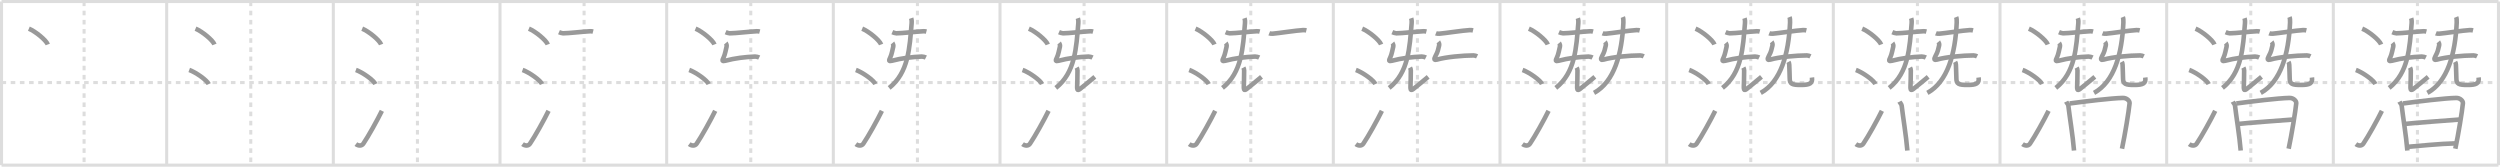<svg width="1635px" height="109px" viewBox="0 0 1635 109" xmlns="http://www.w3.org/2000/svg" xmlns:xlink="http://www.w3.org/1999/xlink" xml:space="preserve" version="1.1" baseProfile="full">
<line x1="1" y1="1" x2="1634" y2="1" style="stroke:#ddd;stroke-width:2"></line>
<line x1="1" y1="1" x2="1" y2="108" style="stroke:#ddd;stroke-width:2"></line>
<line x1="1" y1="108" x2="1634" y2="108" style="stroke:#ddd;stroke-width:2"></line>
<line x1="1634" y1="1" x2="1634" y2="108" style="stroke:#ddd;stroke-width:2"></line>
<line x1="109" y1="1" x2="109" y2="108" style="stroke:#ddd;stroke-width:2"></line>
<line x1="218" y1="1" x2="218" y2="108" style="stroke:#ddd;stroke-width:2"></line>
<line x1="327" y1="1" x2="327" y2="108" style="stroke:#ddd;stroke-width:2"></line>
<line x1="436" y1="1" x2="436" y2="108" style="stroke:#ddd;stroke-width:2"></line>
<line x1="545" y1="1" x2="545" y2="108" style="stroke:#ddd;stroke-width:2"></line>
<line x1="654" y1="1" x2="654" y2="108" style="stroke:#ddd;stroke-width:2"></line>
<line x1="763" y1="1" x2="763" y2="108" style="stroke:#ddd;stroke-width:2"></line>
<line x1="872" y1="1" x2="872" y2="108" style="stroke:#ddd;stroke-width:2"></line>
<line x1="981" y1="1" x2="981" y2="108" style="stroke:#ddd;stroke-width:2"></line>
<line x1="1090" y1="1" x2="1090" y2="108" style="stroke:#ddd;stroke-width:2"></line>
<line x1="1199" y1="1" x2="1199" y2="108" style="stroke:#ddd;stroke-width:2"></line>
<line x1="1308" y1="1" x2="1308" y2="108" style="stroke:#ddd;stroke-width:2"></line>
<line x1="1417" y1="1" x2="1417" y2="108" style="stroke:#ddd;stroke-width:2"></line>
<line x1="1526" y1="1" x2="1526" y2="108" style="stroke:#ddd;stroke-width:2"></line>
<line x1="1" y1="54" x2="1634" y2="54" style="stroke:#ddd;stroke-width:2;stroke-dasharray:3 3"></line>
<line x1="55" y1="1" x2="55" y2="108" style="stroke:#ddd;stroke-width:2;stroke-dasharray:3 3"></line>
<line x1="164" y1="1" x2="164" y2="108" style="stroke:#ddd;stroke-width:2;stroke-dasharray:3 3"></line>
<line x1="273" y1="1" x2="273" y2="108" style="stroke:#ddd;stroke-width:2;stroke-dasharray:3 3"></line>
<line x1="382" y1="1" x2="382" y2="108" style="stroke:#ddd;stroke-width:2;stroke-dasharray:3 3"></line>
<line x1="491" y1="1" x2="491" y2="108" style="stroke:#ddd;stroke-width:2;stroke-dasharray:3 3"></line>
<line x1="600" y1="1" x2="600" y2="108" style="stroke:#ddd;stroke-width:2;stroke-dasharray:3 3"></line>
<line x1="709" y1="1" x2="709" y2="108" style="stroke:#ddd;stroke-width:2;stroke-dasharray:3 3"></line>
<line x1="818" y1="1" x2="818" y2="108" style="stroke:#ddd;stroke-width:2;stroke-dasharray:3 3"></line>
<line x1="927" y1="1" x2="927" y2="108" style="stroke:#ddd;stroke-width:2;stroke-dasharray:3 3"></line>
<line x1="1036" y1="1" x2="1036" y2="108" style="stroke:#ddd;stroke-width:2;stroke-dasharray:3 3"></line>
<line x1="1145" y1="1" x2="1145" y2="108" style="stroke:#ddd;stroke-width:2;stroke-dasharray:3 3"></line>
<line x1="1254" y1="1" x2="1254" y2="108" style="stroke:#ddd;stroke-width:2;stroke-dasharray:3 3"></line>
<line x1="1363" y1="1" x2="1363" y2="108" style="stroke:#ddd;stroke-width:2;stroke-dasharray:3 3"></line>
<line x1="1472" y1="1" x2="1472" y2="108" style="stroke:#ddd;stroke-width:2;stroke-dasharray:3 3"></line>
<line x1="1581" y1="1" x2="1581" y2="108" style="stroke:#ddd;stroke-width:2;stroke-dasharray:3 3"></line>
<path d="M18.88,18.75c4.37,1.82,11.27,7.5,12.37,10.34" style="fill:none;stroke:#999;stroke-width:3"></path>

<path d="M127.88,18.75c4.37,1.82,11.27,7.5,12.37,10.34" style="fill:none;stroke:#999;stroke-width:3"></path>
<path d="M123.75,45.75c4.5,1.63,11.62,6.71,12.75,9.25" style="fill:none;stroke:#999;stroke-width:3"></path>

<path d="M236.88,18.75c4.37,1.82,11.27,7.5,12.37,10.34" style="fill:none;stroke:#999;stroke-width:3"></path>
<path d="M232.75,45.75c4.5,1.63,11.62,6.71,12.75,9.25" style="fill:none;stroke:#999;stroke-width:3"></path>
<path d="M232.75,94.23c1.71,1.27,3.78,1.32,4.86-0.25c3.14-4.57,9.29-15.66,12.14-21.49" style="fill:none;stroke:#999;stroke-width:3"></path>

<path d="M345.88,18.75c4.37,1.82,11.27,7.5,12.37,10.34" style="fill:none;stroke:#999;stroke-width:3"></path>
<path d="M341.75,45.75c4.5,1.63,11.62,6.71,12.75,9.25" style="fill:none;stroke:#999;stroke-width:3"></path>
<path d="M341.75,94.23c1.71,1.27,3.78,1.32,4.86-0.25c3.14-4.57,9.29-15.66,12.14-21.49" style="fill:none;stroke:#999;stroke-width:3"></path>
<path d="M365.57,21.04c0.55,0.24,2.05,0.75,2.6,0.74c4.08-0.03,12.54-1.07,17.77-1.35c0.91-0.05,1.46,0.12,1.92,0.24" style="fill:none;stroke:#999;stroke-width:3"></path>

<path d="M454.88,18.75c4.37,1.82,11.27,7.5,12.37,10.34" style="fill:none;stroke:#999;stroke-width:3"></path>
<path d="M450.75,45.75c4.5,1.63,11.62,6.71,12.75,9.25" style="fill:none;stroke:#999;stroke-width:3"></path>
<path d="M450.75,94.23c1.71,1.27,3.78,1.32,4.86-0.25c3.14-4.57,9.29-15.66,12.14-21.49" style="fill:none;stroke:#999;stroke-width:3"></path>
<path d="M474.57,21.04c0.55,0.24,2.05,0.75,2.6,0.74c4.08-0.03,12.54-1.07,17.77-1.35c0.91-0.05,1.46,0.12,1.92,0.24" style="fill:none;stroke:#999;stroke-width:3"></path>
<path d="M474.7,28.1c0.26,0.31,0.69,1.66,0.52,2.27c-0.46,1.63-0.96,5.13-2.02,7.27c-0.98,1.96-1.01,2.65,1.01,2.12c6.55-1.75,13.05-2.5,19.68-2.77c0.68-0.03,2.11,0.37,2.64,0.63" style="fill:none;stroke:#999;stroke-width:3"></path>

<path d="M563.88,18.75c4.37,1.82,11.27,7.5,12.37,10.34" style="fill:none;stroke:#999;stroke-width:3"></path>
<path d="M559.75,45.75c4.5,1.63,11.62,6.71,12.75,9.25" style="fill:none;stroke:#999;stroke-width:3"></path>
<path d="M559.75,94.23c1.71,1.27,3.78,1.32,4.86-0.25c3.14-4.57,9.29-15.66,12.14-21.49" style="fill:none;stroke:#999;stroke-width:3"></path>
<path d="M583.57,21.04c0.55,0.24,2.05,0.75,2.6,0.74c4.08-0.03,12.54-1.07,17.77-1.35c0.91-0.05,1.46,0.12,1.92,0.24" style="fill:none;stroke:#999;stroke-width:3"></path>
<path d="M583.7,28.1c0.26,0.31,0.69,1.66,0.52,2.27c-0.46,1.63-0.96,5.13-2.02,7.27c-0.98,1.96-1.01,2.65,1.01,2.12c6.55-1.75,13.05-2.5,19.68-2.77c0.68-0.03,2.11,0.37,2.64,0.63" style="fill:none;stroke:#999;stroke-width:3"></path>
<path d="M595.93,11.9c0.22,0.64,0.4,1.87,0.27,3.42C594.89,31.07,594.25,47.5,581.5,57.5" style="fill:none;stroke:#999;stroke-width:3"></path>

<path d="M672.88,18.75c4.37,1.82,11.27,7.5,12.37,10.34" style="fill:none;stroke:#999;stroke-width:3"></path>
<path d="M668.75,45.75c4.5,1.63,11.62,6.71,12.75,9.25" style="fill:none;stroke:#999;stroke-width:3"></path>
<path d="M668.75,94.23c1.71,1.27,3.78,1.32,4.86-0.25c3.14-4.57,9.29-15.66,12.14-21.49" style="fill:none;stroke:#999;stroke-width:3"></path>
<path d="M692.57,21.04c0.55,0.24,2.05,0.75,2.6,0.74c4.08-0.03,12.54-1.07,17.77-1.35c0.91-0.05,1.46,0.12,1.92,0.24" style="fill:none;stroke:#999;stroke-width:3"></path>
<path d="M692.7,28.1c0.26,0.31,0.69,1.66,0.52,2.27c-0.46,1.63-0.96,5.13-2.02,7.27c-0.98,1.96-1.01,2.65,1.01,2.12c6.55-1.75,13.05-2.5,19.68-2.77c0.68-0.03,2.11,0.37,2.64,0.63" style="fill:none;stroke:#999;stroke-width:3"></path>
<path d="M704.93,11.9c0.22,0.64,0.4,1.87,0.27,3.42C703.89,31.07,703.25,47.5,690.5,57.5" style="fill:none;stroke:#999;stroke-width:3"></path>
<path d="M704.15,44.2c0.28,0.5,0.5,1.1,0.52,1.88c0.07,3.47-0.21,8.74-0.21,10.33s-0.2,3.34,1.8,1.84s7-5.75,9.75-8" style="fill:none;stroke:#999;stroke-width:3"></path>

<path d="M781.88,18.75c4.37,1.82,11.27,7.5,12.37,10.34" style="fill:none;stroke:#999;stroke-width:3"></path>
<path d="M777.75,45.75c4.5,1.63,11.62,6.71,12.75,9.25" style="fill:none;stroke:#999;stroke-width:3"></path>
<path d="M777.75,94.23c1.71,1.27,3.78,1.32,4.86-0.25c3.14-4.57,9.29-15.66,12.14-21.49" style="fill:none;stroke:#999;stroke-width:3"></path>
<path d="M801.57,21.04c0.55,0.24,2.05,0.75,2.6,0.74c4.08-0.03,12.54-1.07,17.77-1.35c0.91-0.05,1.46,0.12,1.92,0.24" style="fill:none;stroke:#999;stroke-width:3"></path>
<path d="M801.7,28.1c0.26,0.31,0.69,1.66,0.52,2.27c-0.46,1.63-0.96,5.13-2.02,7.27c-0.98,1.96-1.01,2.65,1.01,2.12c6.55-1.75,13.05-2.5,19.68-2.77c0.68-0.03,2.11,0.37,2.64,0.63" style="fill:none;stroke:#999;stroke-width:3"></path>
<path d="M813.93,11.9c0.22,0.64,0.4,1.87,0.27,3.42C812.89,31.07,812.25,47.5,799.5,57.5" style="fill:none;stroke:#999;stroke-width:3"></path>
<path d="M813.15,44.2c0.28,0.5,0.5,1.1,0.52,1.88c0.07,3.47-0.21,8.74-0.21,10.33s-0.2,3.34,1.8,1.84s7-5.75,9.75-8" style="fill:none;stroke:#999;stroke-width:3"></path>
<path d="M830.07,21.79c0.6,0.24,1.69,0.29,2.29,0.24c3.64-0.28,15.51-2.13,19.91-2.35c1-0.05,1.59,0.12,2.09,0.24" style="fill:none;stroke:#999;stroke-width:3"></path>

<path d="M890.88,18.75c4.37,1.82,11.27,7.5,12.37,10.34" style="fill:none;stroke:#999;stroke-width:3"></path>
<path d="M886.75,45.75c4.5,1.63,11.62,6.71,12.75,9.25" style="fill:none;stroke:#999;stroke-width:3"></path>
<path d="M886.75,94.23c1.71,1.27,3.78,1.32,4.86-0.25c3.14-4.57,9.29-15.66,12.14-21.49" style="fill:none;stroke:#999;stroke-width:3"></path>
<path d="M910.57,21.04c0.55,0.24,2.05,0.75,2.6,0.74c4.08-0.03,12.54-1.07,17.77-1.35c0.91-0.05,1.46,0.12,1.92,0.24" style="fill:none;stroke:#999;stroke-width:3"></path>
<path d="M910.7,28.1c0.26,0.31,0.69,1.66,0.52,2.27c-0.46,1.63-0.96,5.13-2.02,7.27c-0.98,1.96-1.01,2.65,1.01,2.12c6.55-1.75,13.05-2.5,19.68-2.77c0.68-0.03,2.11,0.37,2.64,0.63" style="fill:none;stroke:#999;stroke-width:3"></path>
<path d="M922.93,11.9c0.22,0.64,0.4,1.87,0.27,3.42C921.89,31.07,921.25,47.5,908.5,57.5" style="fill:none;stroke:#999;stroke-width:3"></path>
<path d="M922.15,44.2c0.28,0.5,0.5,1.1,0.52,1.88c0.07,3.47-0.21,8.74-0.21,10.33s-0.2,3.34,1.8,1.84s7-5.75,9.75-8" style="fill:none;stroke:#999;stroke-width:3"></path>
<path d="M939.07,21.79c0.6,0.24,1.69,0.29,2.29,0.24c3.64-0.28,15.51-2.13,19.91-2.35c1-0.05,1.59,0.12,2.09,0.24" style="fill:none;stroke:#999;stroke-width:3"></path>
<path d="M940.7,27.35c0.26,0.31,0.69,1.66,0.52,2.27C940.25,33,940.75,33,938.69,36.88C937.66,38.81,938.0,39.5,939.7,39c5.81-1.72,17.05-2.75,24.05-2.75c0.68,0,1.73,0.34,2.27,0.61" style="fill:none;stroke:#999;stroke-width:3"></path>

<path d="M999.88,18.75c4.37,1.82,11.27,7.5,12.37,10.34" style="fill:none;stroke:#999;stroke-width:3"></path>
<path d="M995.75,45.75c4.5,1.63,11.62,6.71,12.75,9.25" style="fill:none;stroke:#999;stroke-width:3"></path>
<path d="M995.75,94.23c1.71,1.27,3.78,1.32,4.86-0.25c3.14-4.57,9.29-15.66,12.14-21.49" style="fill:none;stroke:#999;stroke-width:3"></path>
<path d="M1019.57,21.04c0.55,0.24,2.05,0.75,2.6,0.74c4.08-0.03,12.54-1.07,17.77-1.35c0.91-0.05,1.46,0.12,1.92,0.24" style="fill:none;stroke:#999;stroke-width:3"></path>
<path d="M1019.7,28.1c0.26,0.31,0.69,1.66,0.52,2.27c-0.46,1.63-0.96,5.13-2.02,7.27c-0.98,1.96-1.01,2.65,1.01,2.12c6.55-1.75,13.05-2.5,19.68-2.77c0.68-0.03,2.11,0.37,2.64,0.63" style="fill:none;stroke:#999;stroke-width:3"></path>
<path d="M1031.93,11.9c0.22,0.64,0.4,1.87,0.27,3.42C1030.89,31.07,1030.25,47.5,1017.5,57.5" style="fill:none;stroke:#999;stroke-width:3"></path>
<path d="M1031.15,44.2c0.28,0.5,0.5,1.1,0.52,1.88c0.07,3.47-0.21,8.74-0.21,10.33s-0.2,3.34,1.8,1.84s7-5.75,9.75-8" style="fill:none;stroke:#999;stroke-width:3"></path>
<path d="M1048.07,21.79c0.6,0.24,1.69,0.29,2.29,0.24c3.64-0.28,15.51-2.13,19.91-2.35c1-0.05,1.59,0.12,2.09,0.24" style="fill:none;stroke:#999;stroke-width:3"></path>
<path d="M1049.7,27.35c0.26,0.31,0.69,1.66,0.52,2.27C1049.25,33,1049.75,33,1047.69,36.88C1046.66,38.81,1047.0,39.5,1048.7,39c5.81-1.72,17.05-2.75,24.05-2.75c0.68,0,1.73,0.34,2.27,0.61" style="fill:none;stroke:#999;stroke-width:3"></path>
<path d="M1061.34,11.15c0.28,0.69,0.43,2.02,0.35,3.72C1060.75,35.25,1055.75,53.5,1042.5,60.75" style="fill:none;stroke:#999;stroke-width:3"></path>

<path d="M1108.88,18.75c4.37,1.82,11.27,7.5,12.37,10.34" style="fill:none;stroke:#999;stroke-width:3"></path>
<path d="M1104.75,45.75c4.5,1.63,11.62,6.71,12.75,9.25" style="fill:none;stroke:#999;stroke-width:3"></path>
<path d="M1104.75,94.23c1.71,1.27,3.78,1.32,4.86-0.25c3.14-4.57,9.29-15.66,12.14-21.49" style="fill:none;stroke:#999;stroke-width:3"></path>
<path d="M1128.57,21.04c0.55,0.24,2.05,0.75,2.6,0.74c4.08-0.03,12.54-1.07,17.77-1.35c0.91-0.05,1.46,0.12,1.92,0.24" style="fill:none;stroke:#999;stroke-width:3"></path>
<path d="M1128.7,28.1c0.26,0.31,0.69,1.66,0.52,2.27c-0.46,1.63-0.96,5.13-2.02,7.27c-0.98,1.96-1.01,2.65,1.01,2.12c6.55-1.75,13.05-2.5,19.68-2.77c0.68-0.03,2.11,0.37,2.64,0.63" style="fill:none;stroke:#999;stroke-width:3"></path>
<path d="M1140.93,11.9c0.22,0.64,0.4,1.87,0.27,3.42C1139.89,31.07,1139.25,47.5,1126.5,57.5" style="fill:none;stroke:#999;stroke-width:3"></path>
<path d="M1140.15,44.2c0.28,0.5,0.5,1.1,0.52,1.88c0.07,3.47-0.21,8.74-0.21,10.33s-0.2,3.34,1.8,1.84s7-5.75,9.75-8" style="fill:none;stroke:#999;stroke-width:3"></path>
<path d="M1157.07,21.79c0.6,0.24,1.69,0.29,2.29,0.24c3.64-0.28,15.51-2.13,19.91-2.35c1-0.05,1.59,0.12,2.09,0.24" style="fill:none;stroke:#999;stroke-width:3"></path>
<path d="M1158.7,27.35c0.26,0.31,0.69,1.66,0.52,2.27C1158.25,33,1158.75,33,1156.69,36.88C1155.66,38.81,1156.0,39.5,1157.7,39c5.81-1.72,17.05-2.75,24.05-2.75c0.68,0,1.73,0.34,2.27,0.61" style="fill:none;stroke:#999;stroke-width:3"></path>
<path d="M1170.34,11.15c0.28,0.69,0.43,2.02,0.35,3.72C1169.75,35.25,1164.75,53.5,1151.5,60.75" style="fill:none;stroke:#999;stroke-width:3"></path>
<path d="M1169.65,40.45c0.28,0.5,0.5,1.1,0.52,1.88c0.08,3.47,0.29,6.49,0.29,8.83c0,3.84,1.55,4.39,7.31,4.39c5.99,0,7.74-1.05,7.24-4.87" style="fill:none;stroke:#999;stroke-width:3"></path>

<path d="M1217.88,18.75c4.37,1.82,11.27,7.5,12.37,10.34" style="fill:none;stroke:#999;stroke-width:3"></path>
<path d="M1213.75,45.75c4.5,1.63,11.62,6.71,12.75,9.25" style="fill:none;stroke:#999;stroke-width:3"></path>
<path d="M1213.75,94.23c1.71,1.27,3.78,1.32,4.86-0.25c3.14-4.57,9.29-15.66,12.14-21.49" style="fill:none;stroke:#999;stroke-width:3"></path>
<path d="M1237.57,21.04c0.55,0.24,2.05,0.75,2.6,0.74c4.08-0.03,12.54-1.07,17.77-1.35c0.91-0.05,1.46,0.12,1.92,0.24" style="fill:none;stroke:#999;stroke-width:3"></path>
<path d="M1237.7,28.1c0.26,0.31,0.69,1.66,0.52,2.27c-0.46,1.63-0.96,5.13-2.02,7.27c-0.98,1.96-1.01,2.65,1.01,2.12c6.55-1.75,13.05-2.5,19.68-2.77c0.68-0.03,2.11,0.37,2.64,0.63" style="fill:none;stroke:#999;stroke-width:3"></path>
<path d="M1249.93,11.9c0.22,0.64,0.4,1.87,0.27,3.42C1248.89,31.07,1248.25,47.5,1235.5,57.5" style="fill:none;stroke:#999;stroke-width:3"></path>
<path d="M1249.15,44.2c0.28,0.5,0.5,1.1,0.52,1.88c0.07,3.47-0.21,8.74-0.21,10.33s-0.2,3.34,1.8,1.84s7-5.75,9.75-8" style="fill:none;stroke:#999;stroke-width:3"></path>
<path d="M1266.07,21.79c0.6,0.24,1.69,0.29,2.29,0.24c3.64-0.28,15.51-2.13,19.91-2.35c1-0.05,1.59,0.12,2.09,0.24" style="fill:none;stroke:#999;stroke-width:3"></path>
<path d="M1267.7,27.35c0.26,0.31,0.69,1.66,0.52,2.27C1267.25,33,1267.75,33,1265.69,36.88C1264.66,38.81,1265.0,39.5,1266.7,39c5.81-1.72,17.05-2.75,24.05-2.75c0.68,0,1.73,0.34,2.27,0.61" style="fill:none;stroke:#999;stroke-width:3"></path>
<path d="M1279.34,11.15c0.28,0.69,0.43,2.02,0.35,3.72C1278.75,35.25,1273.75,53.5,1260.5,60.75" style="fill:none;stroke:#999;stroke-width:3"></path>
<path d="M1278.65,40.45c0.28,0.5,0.5,1.1,0.52,1.88c0.08,3.47,0.29,6.49,0.29,8.83c0,3.84,1.55,4.39,7.31,4.39c5.99,0,7.74-1.05,7.24-4.87" style="fill:none;stroke:#999;stroke-width:3"></path>
<path d="M1242.24,66.48c0.26,0.52,1.37,1.83,1.44,2.48c0.82,7.29,2.95,19.81,3.73,29.5" style="fill:none;stroke:#999;stroke-width:3"></path>

<path d="M1326.88,18.75c4.37,1.82,11.27,7.5,12.37,10.34" style="fill:none;stroke:#999;stroke-width:3"></path>
<path d="M1322.75,45.75c4.5,1.63,11.62,6.71,12.75,9.25" style="fill:none;stroke:#999;stroke-width:3"></path>
<path d="M1322.75,94.23c1.71,1.27,3.78,1.32,4.86-0.25c3.14-4.57,9.29-15.66,12.14-21.49" style="fill:none;stroke:#999;stroke-width:3"></path>
<path d="M1346.57,21.04c0.55,0.24,2.05,0.75,2.6,0.74c4.08-0.03,12.54-1.07,17.77-1.35c0.91-0.05,1.46,0.12,1.92,0.24" style="fill:none;stroke:#999;stroke-width:3"></path>
<path d="M1346.7,28.1c0.26,0.31,0.69,1.66,0.52,2.27c-0.46,1.63-0.96,5.13-2.02,7.27c-0.98,1.96-1.01,2.65,1.01,2.12c6.55-1.75,13.05-2.5,19.68-2.77c0.68-0.03,2.11,0.37,2.64,0.63" style="fill:none;stroke:#999;stroke-width:3"></path>
<path d="M1358.93,11.9c0.22,0.64,0.4,1.87,0.27,3.42C1357.89,31.07,1357.25,47.5,1344.5,57.5" style="fill:none;stroke:#999;stroke-width:3"></path>
<path d="M1358.15,44.2c0.28,0.5,0.5,1.1,0.52,1.88c0.07,3.47-0.21,8.74-0.21,10.33s-0.2,3.34,1.8,1.84s7-5.75,9.75-8" style="fill:none;stroke:#999;stroke-width:3"></path>
<path d="M1375.07,21.79c0.6,0.24,1.69,0.29,2.29,0.24c3.64-0.28,15.51-2.13,19.91-2.35c1-0.05,1.59,0.12,2.09,0.24" style="fill:none;stroke:#999;stroke-width:3"></path>
<path d="M1376.7,27.35c0.26,0.31,0.69,1.66,0.52,2.27C1376.25,33,1376.75,33,1374.69,36.88C1373.66,38.81,1374.0,39.5,1375.7,39c5.81-1.72,17.05-2.75,24.05-2.75c0.68,0,1.73,0.34,2.27,0.61" style="fill:none;stroke:#999;stroke-width:3"></path>
<path d="M1388.34,11.15c0.28,0.69,0.43,2.02,0.35,3.72C1387.75,35.25,1382.75,53.5,1369.5,60.75" style="fill:none;stroke:#999;stroke-width:3"></path>
<path d="M1387.65,40.45c0.28,0.5,0.5,1.1,0.52,1.88c0.08,3.47,0.29,6.49,0.29,8.83c0,3.84,1.55,4.39,7.31,4.39c5.99,0,7.74-1.05,7.24-4.87" style="fill:none;stroke:#999;stroke-width:3"></path>
<path d="M1351.24,66.48c0.26,0.52,1.37,1.83,1.44,2.48c0.82,7.29,2.95,19.81,3.73,29.5" style="fill:none;stroke:#999;stroke-width:3"></path>
<path d="M1353.55,67.67c9.76-1.31,27.42-3.49,34.79-3.62C1391.0,64,1392.89,66.07,1392.75,67.5c-0.5,5.24-3,20.5-4.97,29.75" style="fill:none;stroke:#999;stroke-width:3"></path>

<path d="M1435.88,18.75c4.37,1.82,11.27,7.5,12.37,10.34" style="fill:none;stroke:#999;stroke-width:3"></path>
<path d="M1431.75,45.75c4.5,1.63,11.62,6.71,12.75,9.25" style="fill:none;stroke:#999;stroke-width:3"></path>
<path d="M1431.75,94.23c1.71,1.27,3.78,1.32,4.86-0.25c3.14-4.57,9.29-15.66,12.14-21.49" style="fill:none;stroke:#999;stroke-width:3"></path>
<path d="M1455.57,21.04c0.55,0.24,2.05,0.75,2.6,0.74c4.08-0.03,12.54-1.07,17.77-1.35c0.91-0.05,1.46,0.12,1.92,0.24" style="fill:none;stroke:#999;stroke-width:3"></path>
<path d="M1455.7,28.1c0.26,0.31,0.69,1.66,0.52,2.27c-0.46,1.63-0.96,5.13-2.02,7.27c-0.98,1.96-1.01,2.65,1.01,2.12c6.55-1.75,13.05-2.5,19.68-2.77c0.68-0.03,2.11,0.37,2.64,0.63" style="fill:none;stroke:#999;stroke-width:3"></path>
<path d="M1467.93,11.9c0.22,0.64,0.4,1.87,0.27,3.42C1466.89,31.07,1466.25,47.5,1453.5,57.5" style="fill:none;stroke:#999;stroke-width:3"></path>
<path d="M1467.15,44.2c0.28,0.5,0.5,1.1,0.52,1.88c0.07,3.47-0.21,8.74-0.21,10.33s-0.2,3.34,1.8,1.84s7-5.75,9.75-8" style="fill:none;stroke:#999;stroke-width:3"></path>
<path d="M1484.07,21.79c0.6,0.24,1.69,0.29,2.29,0.24c3.64-0.28,15.51-2.13,19.91-2.35c1-0.05,1.59,0.12,2.09,0.24" style="fill:none;stroke:#999;stroke-width:3"></path>
<path d="M1485.7,27.35c0.26,0.31,0.69,1.66,0.52,2.27C1485.25,33,1485.75,33,1483.69,36.88C1482.66,38.81,1483.0,39.5,1484.7,39c5.81-1.72,17.05-2.75,24.05-2.75c0.68,0,1.73,0.34,2.27,0.61" style="fill:none;stroke:#999;stroke-width:3"></path>
<path d="M1497.34,11.15c0.28,0.69,0.43,2.02,0.35,3.72C1496.75,35.25,1491.75,53.5,1478.5,60.75" style="fill:none;stroke:#999;stroke-width:3"></path>
<path d="M1496.65,40.45c0.28,0.5,0.5,1.1,0.52,1.88c0.08,3.47,0.29,6.49,0.29,8.83c0,3.84,1.55,4.39,7.31,4.39c5.99,0,7.74-1.05,7.24-4.87" style="fill:none;stroke:#999;stroke-width:3"></path>
<path d="M1460.24,66.48c0.26,0.52,1.37,1.83,1.44,2.48c0.82,7.29,2.95,19.81,3.73,29.5" style="fill:none;stroke:#999;stroke-width:3"></path>
<path d="M1462.55,67.67c9.76-1.31,27.42-3.49,34.79-3.62C1500.0,64,1501.89,66.07,1501.75,67.5c-0.5,5.24-3,20.5-4.97,29.75" style="fill:none;stroke:#999;stroke-width:3"></path>
<path d="M1463.37,81.11c3.18-0.51,34.12-2.76,36.75-2.97" style="fill:none;stroke:#999;stroke-width:3"></path>

<path d="M1544.88,18.75c4.37,1.82,11.27,7.5,12.37,10.34" style="fill:none;stroke:#999;stroke-width:3"></path>
<path d="M1540.75,45.75c4.5,1.63,11.62,6.71,12.75,9.25" style="fill:none;stroke:#999;stroke-width:3"></path>
<path d="M1540.75,94.23c1.71,1.27,3.78,1.32,4.86-0.25c3.14-4.57,9.29-15.66,12.14-21.49" style="fill:none;stroke:#999;stroke-width:3"></path>
<path d="M1564.57,21.04c0.55,0.24,2.05,0.75,2.6,0.74c4.08-0.03,12.54-1.07,17.77-1.35c0.91-0.05,1.46,0.12,1.92,0.24" style="fill:none;stroke:#999;stroke-width:3"></path>
<path d="M1564.7,28.1c0.26,0.31,0.69,1.66,0.52,2.27c-0.46,1.63-0.96,5.13-2.02,7.27c-0.98,1.96-1.01,2.65,1.01,2.12c6.55-1.75,13.05-2.5,19.68-2.77c0.68-0.03,2.11,0.37,2.64,0.63" style="fill:none;stroke:#999;stroke-width:3"></path>
<path d="M1576.93,11.9c0.22,0.64,0.4,1.87,0.27,3.42C1575.89,31.07,1575.25,47.5,1562.5,57.5" style="fill:none;stroke:#999;stroke-width:3"></path>
<path d="M1576.15,44.2c0.28,0.5,0.5,1.1,0.52,1.88c0.07,3.47-0.21,8.74-0.21,10.33s-0.2,3.34,1.8,1.84s7-5.75,9.75-8" style="fill:none;stroke:#999;stroke-width:3"></path>
<path d="M1593.07,21.79c0.6,0.24,1.69,0.29,2.29,0.24c3.64-0.28,15.51-2.13,19.91-2.35c1-0.05,1.59,0.12,2.09,0.24" style="fill:none;stroke:#999;stroke-width:3"></path>
<path d="M1594.7,27.35c0.26,0.31,0.69,1.66,0.52,2.27C1594.25,33,1594.75,33,1592.69,36.88C1591.66,38.81,1592.0,39.5,1593.7,39c5.81-1.72,17.05-2.75,24.05-2.75c0.68,0,1.73,0.34,2.27,0.61" style="fill:none;stroke:#999;stroke-width:3"></path>
<path d="M1606.34,11.15c0.28,0.69,0.43,2.02,0.35,3.72C1605.75,35.25,1600.75,53.5,1587.5,60.75" style="fill:none;stroke:#999;stroke-width:3"></path>
<path d="M1605.65,40.45c0.28,0.5,0.5,1.1,0.52,1.88c0.08,3.47,0.29,6.49,0.29,8.83c0,3.84,1.55,4.39,7.31,4.39c5.99,0,7.74-1.05,7.24-4.87" style="fill:none;stroke:#999;stroke-width:3"></path>
<path d="M1569.24,66.48c0.26,0.52,1.37,1.83,1.44,2.48c0.82,7.29,2.95,19.81,3.73,29.5" style="fill:none;stroke:#999;stroke-width:3"></path>
<path d="M1571.55,67.67c9.76-1.31,27.42-3.49,34.79-3.62C1609.0,64,1610.89,66.07,1610.75,67.5c-0.5,5.24-3,20.5-4.97,29.75" style="fill:none;stroke:#999;stroke-width:3"></path>
<path d="M1572.37,81.11c3.18-0.51,34.12-2.76,36.75-2.97" style="fill:none;stroke:#999;stroke-width:3"></path>
<path d="M1574.41,96.04C1581.44,95.49,1595.0,94,1606.28,93.75" style="fill:none;stroke:#999;stroke-width:3"></path>

</svg>